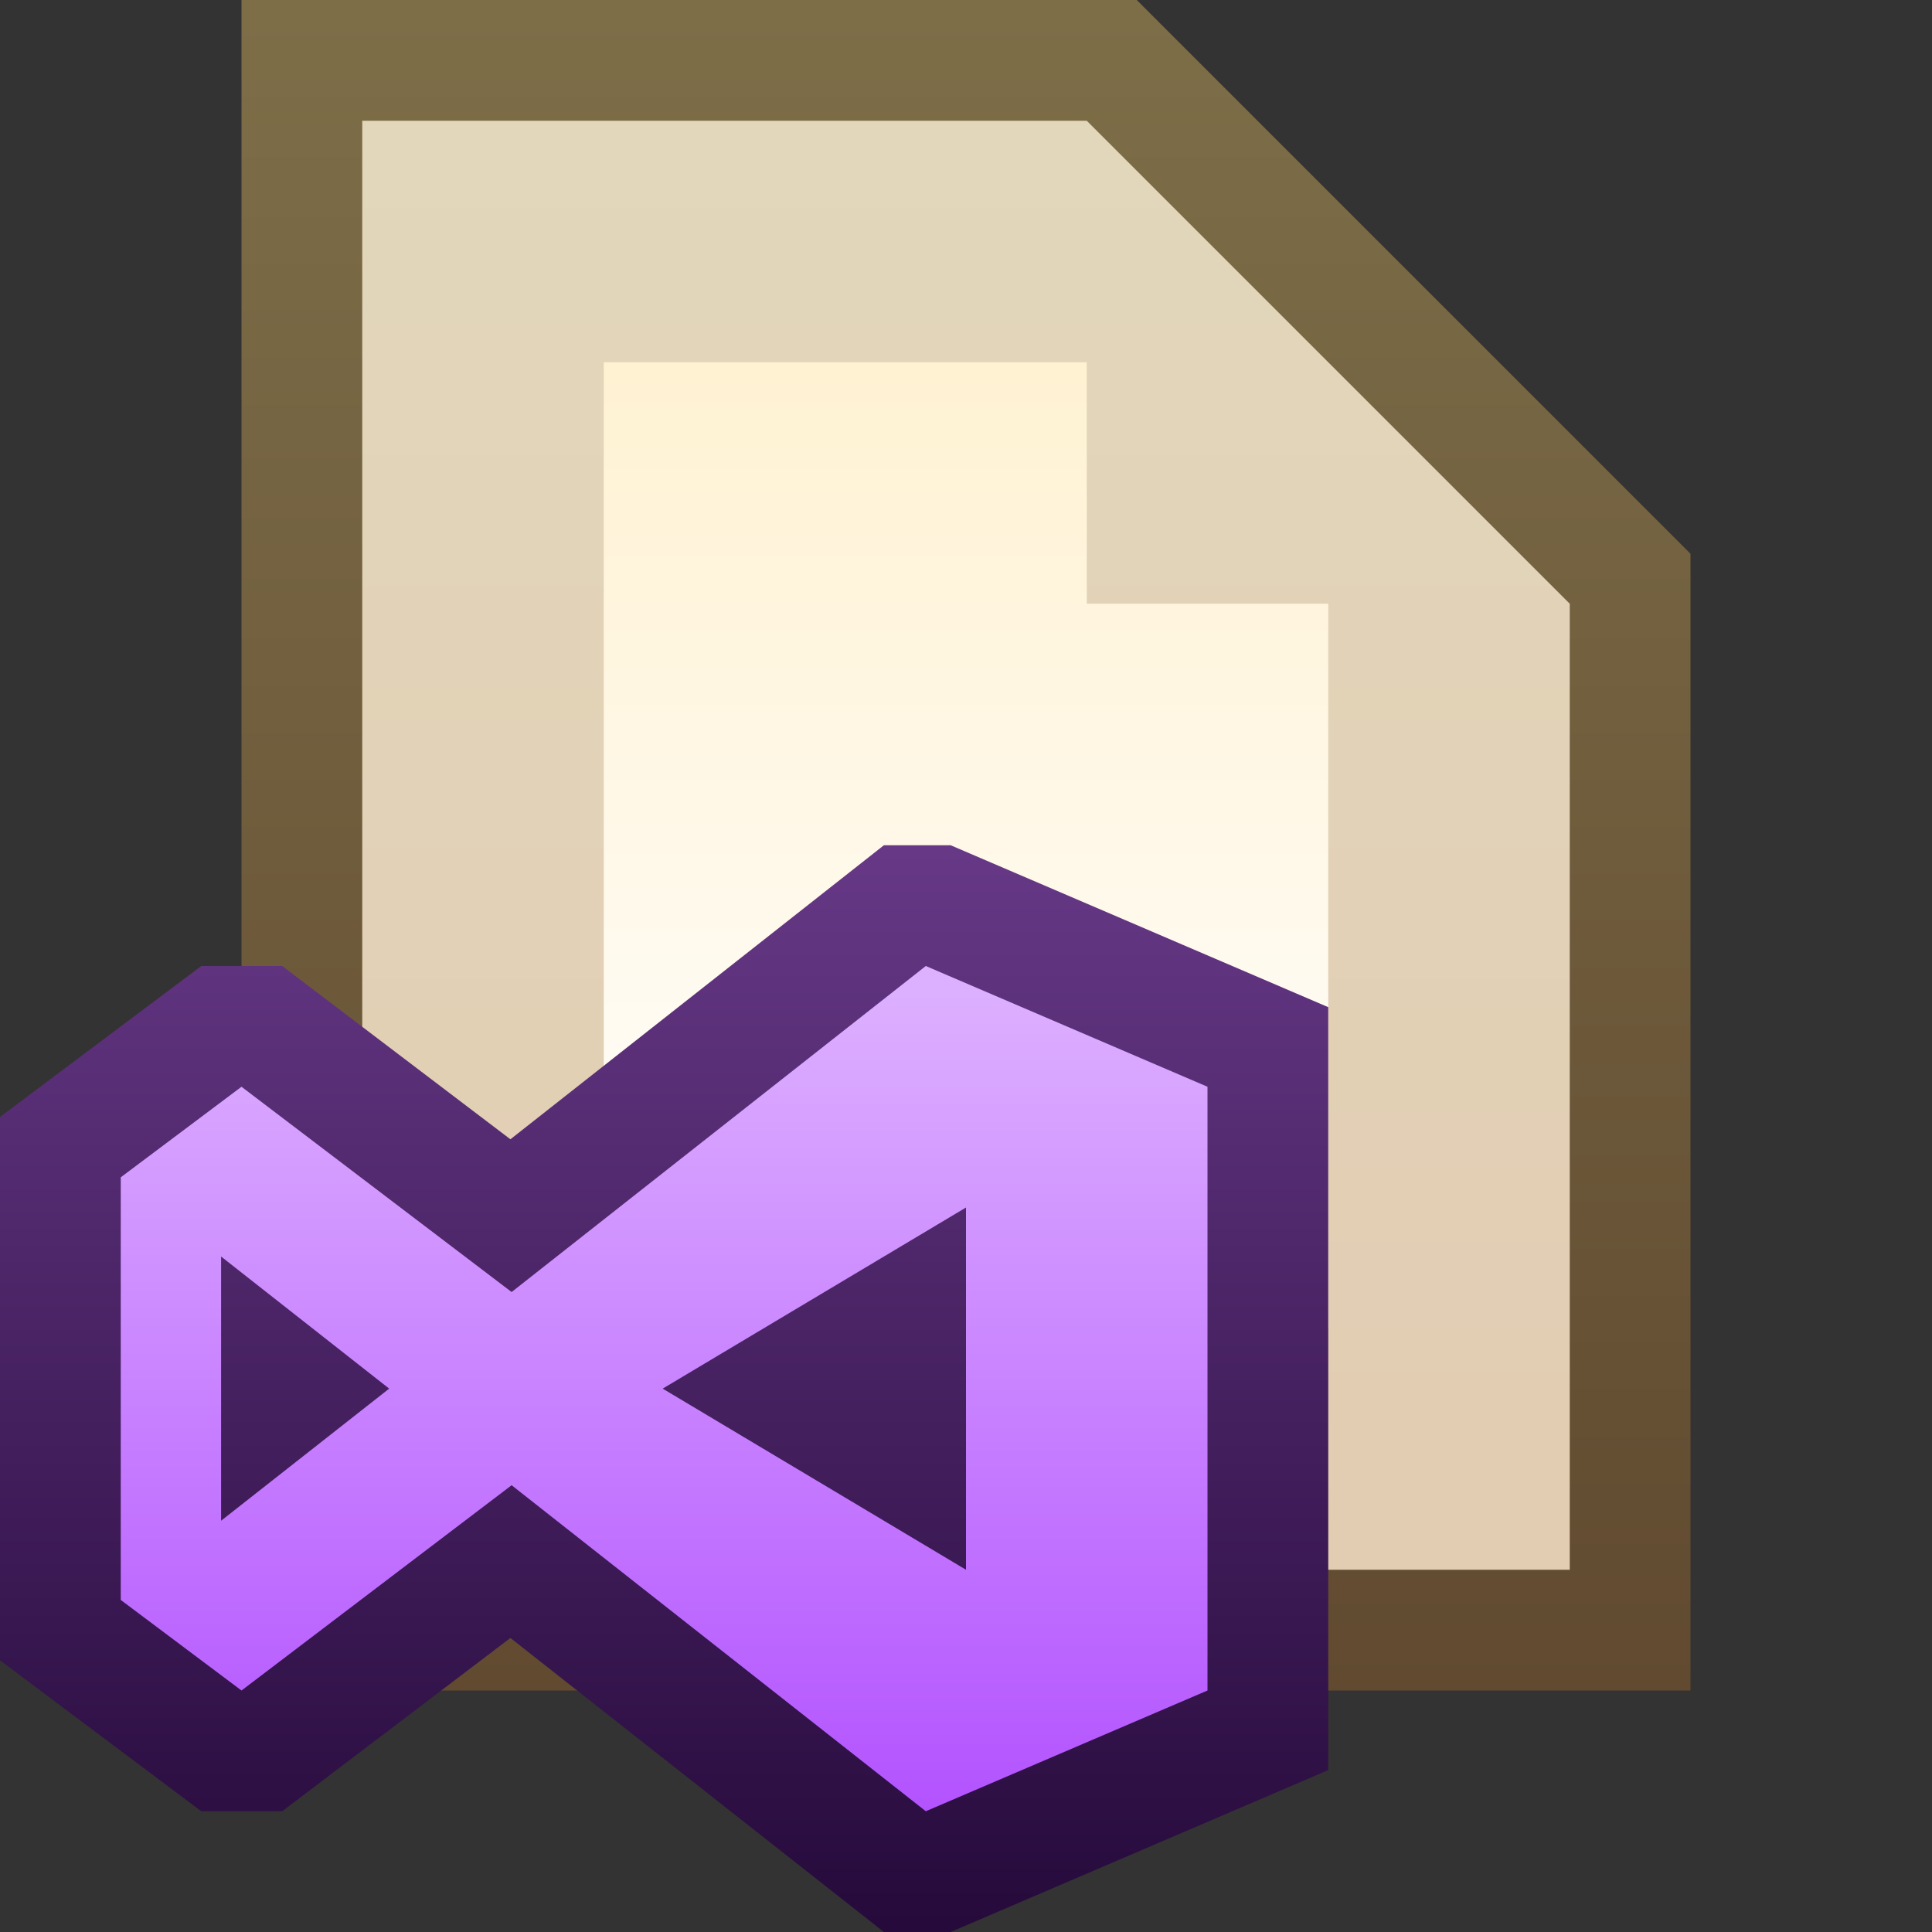 <svg ti:v="1" width="16" height="16" viewBox="0 0 16 16" xmlns="http://www.w3.org/2000/svg" xmlns:ti="urn:schemas-jetbrains-com:tisvg"><rect x="0" y="0" width="16" height="16" fill="#333333" stroke="none"/><rect id="frame" width="16" height="16" fill="none"/><linearGradient id="a" x1=".5" y1=".003" x2=".5" y2="1.003"><stop offset="0" stop-color="#7D6E48"/><stop offset="1" stop-color="#614A30"/></linearGradient><path d="M2 14V0h7.414L14 4.586V14H2z" fill="url(#a)"/><linearGradient id="b" x1=".5" y1=".004" x2=".5" y2="1"><stop offset="0" stop-color="#E2D7BB"/><stop offset="1" stop-color="#E2CCB2"/></linearGradient><path d="M9 1H3v12h10V5L9 1z" fill="url(#b)"/><linearGradient id="c" x1=".5" y1=".012" x2=".5" y2="1.006"><stop offset="0" stop-color="#FFF2D3"/><stop offset="1" stop-color="#FFF"/></linearGradient><path d="M9 5V3H5v8h6V5H9z" fill="url(#c)"/><linearGradient id="d" x1=".5" y1="0" x2=".5" y2="1"><stop offset="0" stop-color="#663886"/><stop offset="1" stop-color="#260A3B"/></linearGradient><path fill-rule="evenodd" d="M7.873 7H7.32L4.227 9.435 2.337 8h-.67L0 9.25v4.5L1.667 15h.67l1.89-1.435L7.32 16h.553L11 14.659V8.341L7.873 7z" fill="url(#d)"/><linearGradient id="e" x1=".5" y1="0" x2=".5" y2="1"><stop offset="0" stop-color="#DEB2FF"/><stop offset="1" stop-color="#B353FF"/></linearGradient><path fill-rule="evenodd" d="M7.667 8l-3.43 2.7L2 9l-1 .75v3.5L2 14l2.237-1.7 3.43 2.7L10 14V9zm-5.836 4.594v-2.188L3.223 11.5zM8 13l-2.512-1.5L8 10zm0 0" fill="url(#e)"/></svg>
